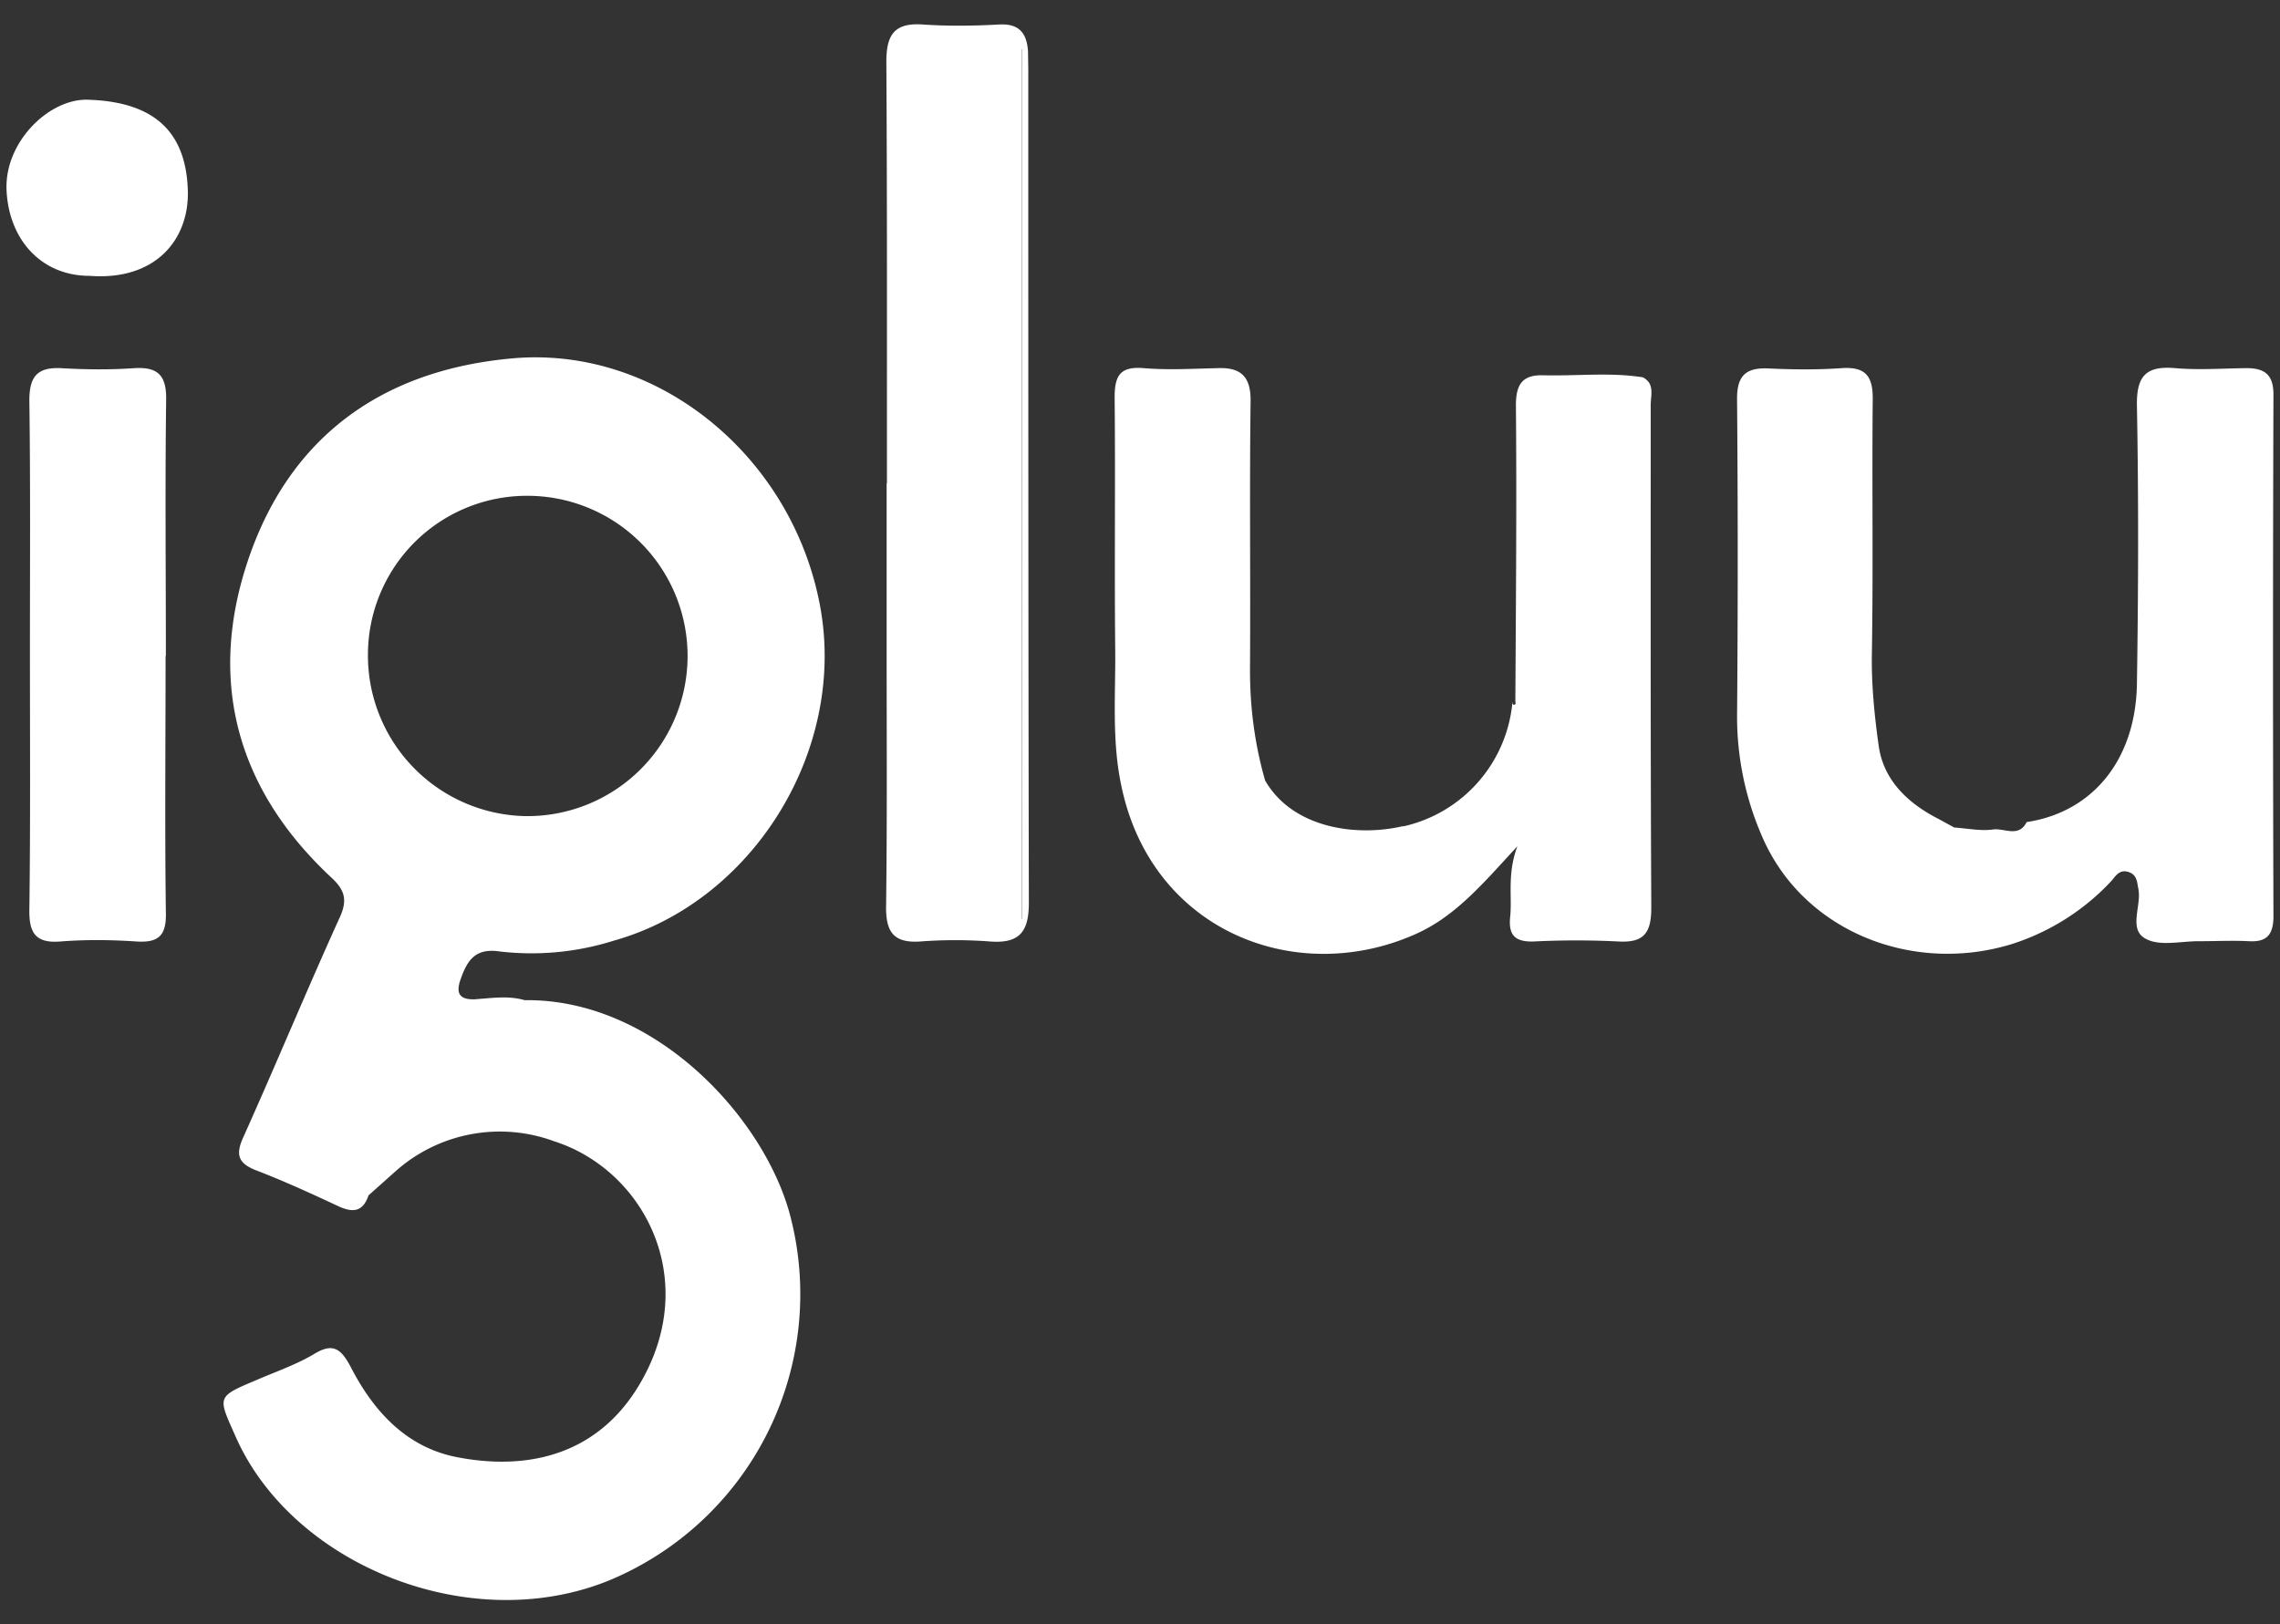 <svg xmlns="http://www.w3.org/2000/svg" xmlns:xlink="http://www.w3.org/1999/xlink" width="80" height="57" viewBox="0 0 80 57"><rect x="0" y="0" width="80" height="57" fill="#333333" stroke="none"/><defs><path id="pgb3a" d="M1217.85 3300.32c-.94-.44-1.88-.87-2.84-1.24-.66-.25-.76-.56-.46-1.2 1.14-2.54 2.2-5.1 3.35-7.64.3-.63.22-.99-.28-1.45-3.26-3.04-4.33-6.79-2.96-11 1.44-4.42 4.7-6.79 9.28-7.21 5.12-.48 9.9 3.44 10.85 8.77.89 5.04-2.4 10.3-7.25 11.66a9.6 9.6 0 0 1-4.01.38c-.87-.13-1.14.33-1.37.98-.19.54.01.71.5.7l.1-.01c.55-.04 1.1-.12 1.65.04 4.54-.06 8.37 4.08 9.3 7.5a10.88 10.88 0 0 1-6.33 12.86c-4.9 2-11.13-.55-13.11-5.04-.63-1.42-.69-1.39.73-1.99.67-.29 1.37-.53 2-.9.67-.42.96-.21 1.3.43.8 1.56 1.96 2.84 3.75 3.18 2.54.49 5.24-.08 6.7-3.14 1.66-3.5-.33-7-3.31-7.95a5.5 5.5 0 0 0-5.5 1l-1.01.9c-.2.6-.57.61-1.08.37zm6.74-24.92a5.58 5.58 0 0 0-5.68 5.57 5.64 5.64 0 0 0 5.5 5.67 5.62 5.62 0 1 0 .19-11.24zm52.52 11.45c2.32-.35 3.83-2.19 3.87-4.86.05-3.25.06-6.5 0-9.75-.02-1.05.32-1.41 1.35-1.32.81.07 1.64.01 2.45 0 .64-.01.99.19.99.92-.02 6.1-.02 12.2 0 18.31 0 .65-.23.92-.87.88-.57-.03-1.14 0-1.7 0-.65-.01-1.4.19-1.9-.08-.64-.32-.15-1.16-.27-1.76-.05-.24-.04-.49-.35-.59-.32-.1-.45.15-.6.32a8.15 8.15 0 0 1-3.52 2.22c-3.5 1.06-7.35-.48-8.76-3.85a10.5 10.5 0 0 1-.85-4.2c.03-3.67.03-7.35 0-11.02-.02-.84.26-1.18 1.1-1.14.85.04 1.7.05 2.56-.01.85-.06 1.11.28 1.1 1.1-.03 2.97.02 5.93-.03 8.9-.02 1.1.09 2.2.24 3.26.17 1.2 1.02 2.01 2.1 2.56l.55.3c.45.03.92.13 1.36.07.39-.06.9.3 1.18-.26zm-21.87.15a4.92 4.92 0 0 0 3.83-4.38c0 .11.03.14.1.09.02-.02 0-.07 0-.1.02-3.47.05-6.93.02-10.39 0-.73.23-1.07.95-1.05 1.17.03 2.34-.11 3.5.07.43.22.28.63.28.96 0 5.88-.01 11.77.02 17.66 0 .88-.26 1.23-1.15 1.18-.99-.05-1.99-.05-2.98 0-.67.02-.89-.24-.82-.88.07-.73-.11-1.48.25-2.46-1.23 1.33-2.2 2.5-3.66 3.12-4.17 1.8-9.17-.17-10.23-5.22-.35-1.62-.2-3.25-.22-4.88-.03-2.93.01-5.85-.02-8.78 0-.78.21-1.09 1.03-1.02.85.07 1.7.02 2.56 0 .85-.04 1.2.3 1.18 1.2-.04 3.1 0 6.2-.02 9.3-.01 1.36.16 2.68.53 3.97.96 1.67 3.19 1.99 4.85 1.6zm-18.12-12.03c0-4.93.01-9.86-.02-14.8 0-.95.28-1.38 1.28-1.31.88.06 1.78.05 2.67 0 .7-.04.97.29 1.02.92l.01.64c0 9.75 0 19.5.02 29.26 0 1-.31 1.44-1.36 1.36a16.2 16.2 0 0 0-2.45 0c-.9.06-1.2-.3-1.2-1.18.04-3.03.02-6.07.02-9.1v-5.8zm4.72 15.28h.01v-30.52h-.01v30.52zm-30.03-9.23c0 3-.03 6 .01 9 .02.8-.24 1.07-1.03 1.02-.89-.06-1.78-.07-2.67 0-.87.07-1.1-.3-1.09-1.1.04-3.04.02-6.08.02-9.1 0-2.94.02-5.86-.02-8.79 0-.84.28-1.17 1.12-1.13.85.05 1.7.06 2.56 0 .83-.05 1.13.25 1.12 1.1-.04 3-.01 6-.01 9h-.01zm-2.67-13.34c-1.69 0-2.83-1.27-2.91-3-.08-1.7 1.5-3.23 2.86-3.18 2.23.07 3.43 1.04 3.5 3.17.06 1.71-1.11 3.19-3.45 3.01z"/></defs><g><g transform="translate(-1206 -3258)"><use fill="#fff" xlink:href="#pgb3a"/></g></g></svg>
